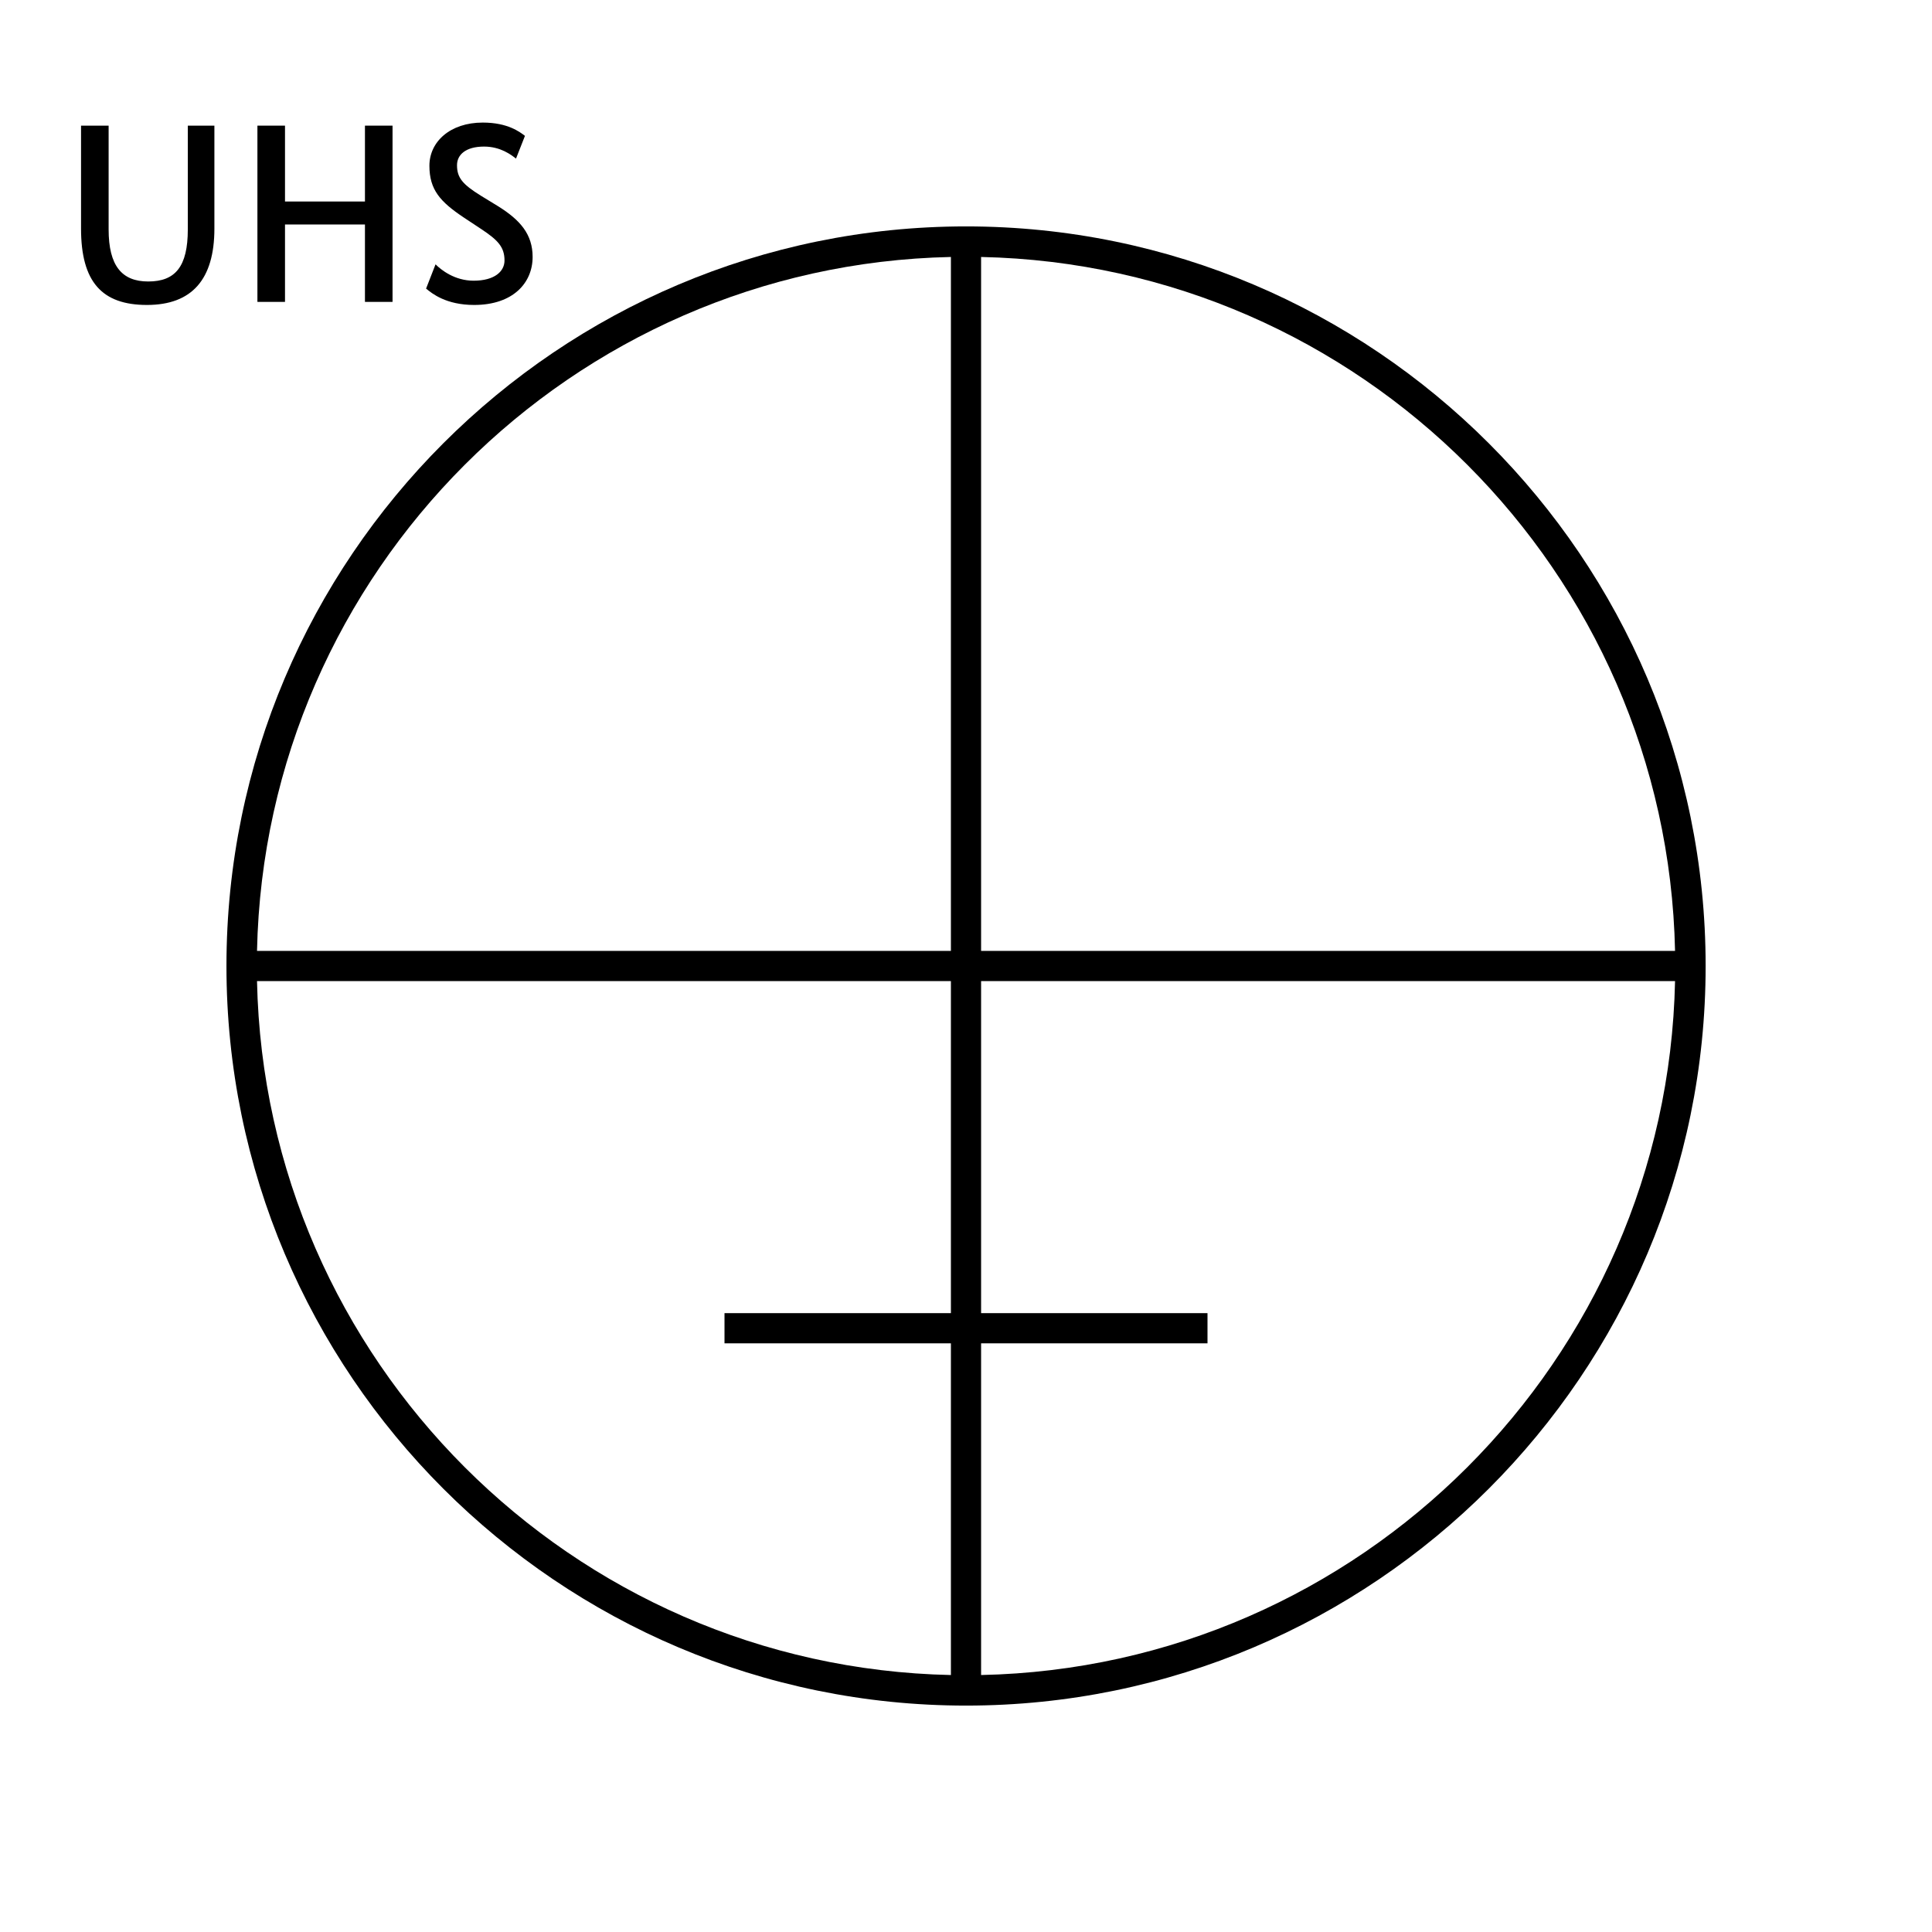 <?xml version="1.0" encoding="UTF-8"?>
<svg xmlns="http://www.w3.org/2000/svg" version="1.1" viewBox="0 0 90.709 90.709">
  <!-- Generator: Adobe Illustrator 29.1.0, SVG Export Plug-In . SVG Version: 2.1.0 Build 142)  -->
  <g id="Grundfläche">
    <rect x="0" y="0" width="90.709" height="90.709" fill="#fff"/>
  </g>
  <g id="Flächige_Fülung">
    <circle cx="45.356" cy="45.354" r="34.016" fill="#fff"/>
  </g>
  <g id="Takt_Zeichen__x28_umgewandelt_x29_">
    <path d="M45.356,10.63c-19.147,0-34.724,15.577-34.724,34.724s15.577,34.725,34.724,34.725,34.725-15.577,34.725-34.725S64.503,10.63,45.356,10.63ZM78.645,44.646h-32.582V12.065c17.803.375,32.207,14.778,32.582,32.581ZM44.646,12.065v32.581H12.067c.375-17.802,14.778-32.206,32.579-32.581ZM12.067,46.063h32.579v15.591h-10.63v1.417h10.63v15.573c-17.801-.375-32.204-14.779-32.579-32.581ZM46.063,78.644v-15.573h10.63v-1.417h-10.63v-15.591h32.582c-.375,17.802-14.779,32.207-32.582,32.581Z"/>
  </g>
  <g id="Takt._Zeichen__x28_Typo_x29_">
    <g>
      <path d="M10.066,10.732c0,2.387-1.056,3.586-3.167,3.586s-3.094-1.08-3.094-3.586v-4.833h1.295v4.87c0,1.715.624,2.447,1.859,2.447,1.271,0,1.859-.696,1.859-2.447v-4.87h1.248v4.833Z"/>
      <path d="M18.43,14.174h-1.295v-3.634h-3.754v3.634h-1.295V5.899h1.295v3.562h3.754v-3.562h1.295v8.275Z"/>
      <path d="M24.227,7.446c-.216-.168-.72-.564-1.499-.564-.864,0-1.271.384-1.271.876,0,.587.264.899,1.115,1.427l.804.492c1.043.647,1.631,1.319,1.631,2.387,0,1.211-.912,2.254-2.747,2.254-1.319,0-1.979-.54-2.255-.768l.444-1.139c.264.264.899.768,1.787.768.995,0,1.451-.444,1.451-.947,0-.636-.312-.96-1.091-1.476l-.816-.54c-1.115-.744-1.619-1.307-1.619-2.435,0-1.115.959-2.026,2.507-2.026,1.175,0,1.739.443,1.979.624l-.42,1.067Z"/>
    </g>
  </g>
</svg>